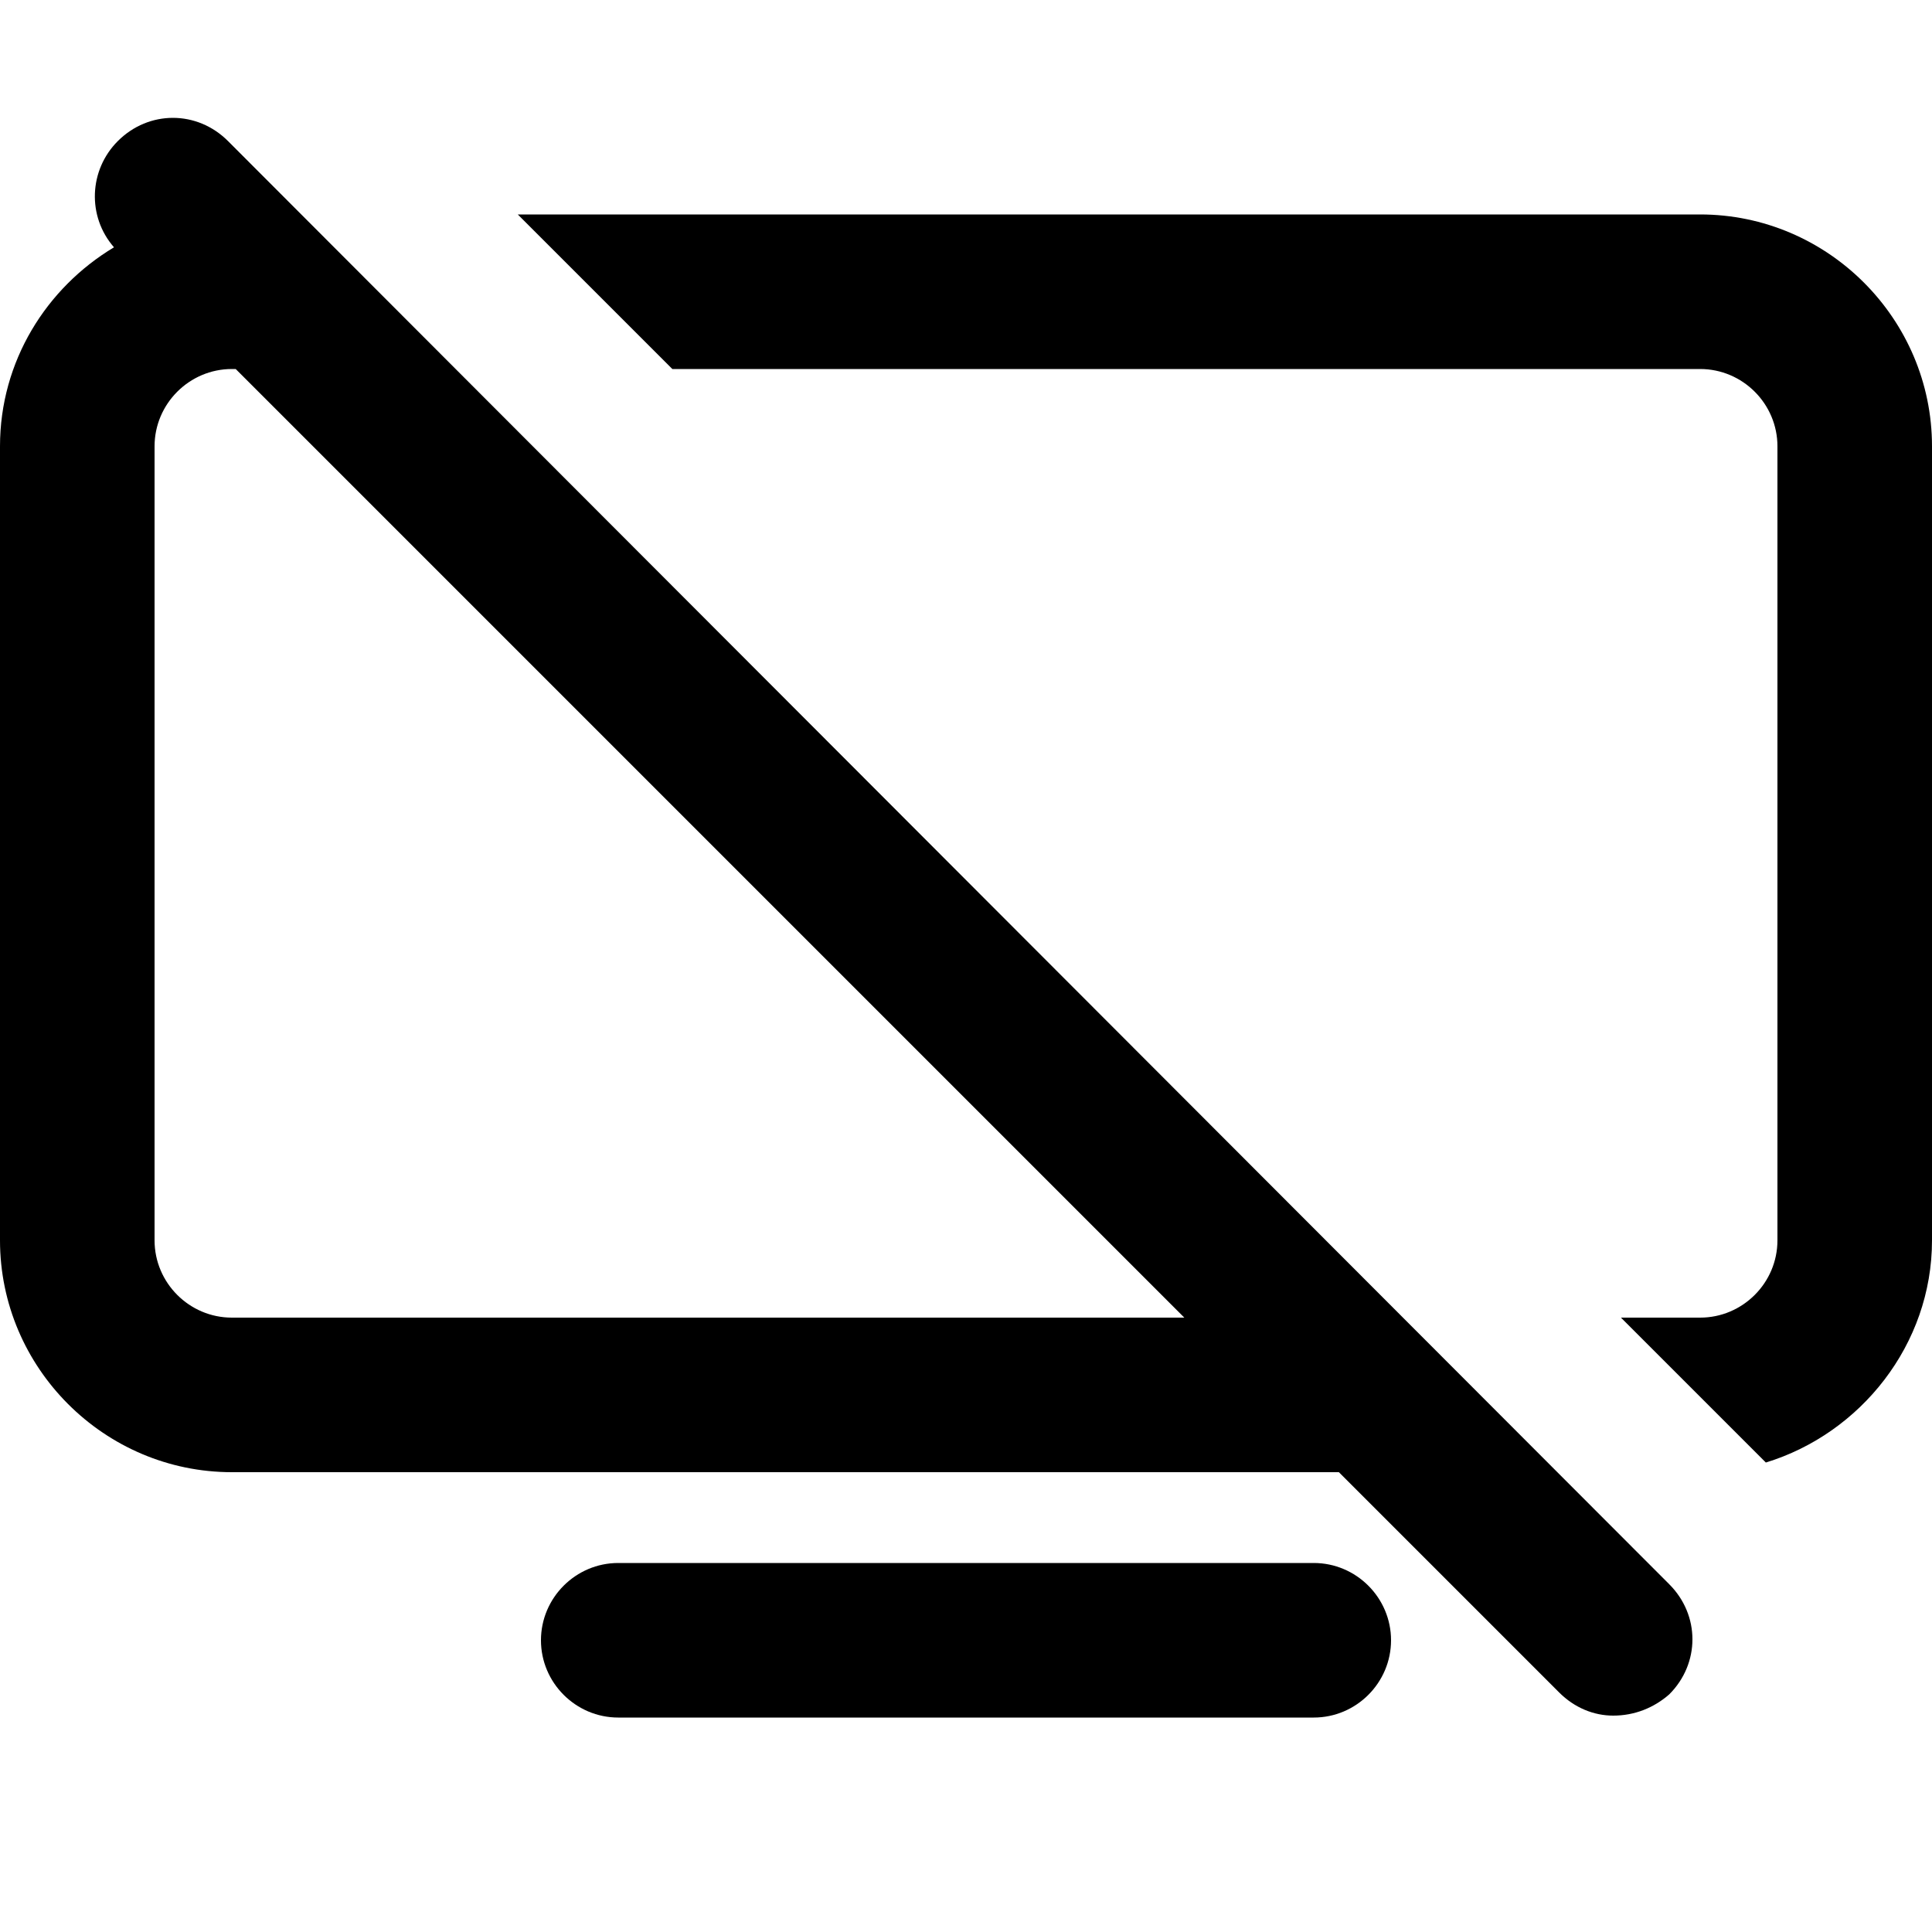 <?xml version="1.0" encoding="utf-8"?>
<!-- Generator: Adobe Illustrator 25.4.0, SVG Export Plug-In . SVG Version: 6.00 Build 0)  -->
<svg version="1.1" id="Capa_1" xmlns="http://www.w3.org/2000/svg" xmlns:xlink="http://www.w3.org/1999/xlink" x="0px" y="0px"
	 viewBox="0 0 100 100" style="enable-background:new 0 0 100 100;" xml:space="preserve">
<g>
	<path d="M11.8,7.3c-1.6-1.6-4.1-1.6-5.7,0c-1.5,1.5-1.6,3.9-0.2,5.5C2.4,14.9,0,18.7,0,23.1v41.1c0,6.6,5.4,12,12,12h57.3
		l11.4,11.4c0.8,0.8,1.8,1.2,2.8,1.2c1.1,0,2.1-0.4,2.9-1.1c1.6-1.6,1.6-4.1,0-5.7L11.8,7.3z M12,68.2c-2.2,0-4-1.8-4-4V23.1
		c0-2.2,1.8-4,4-4h0.2l49.1,49.1H12z"/>
	<path d="M88,11.1H26.8l8,8H88c2.2,0,4,1.8,4,4v41.1c0,2.2-1.8,4-4,4h-4.1l7.5,7.5c4.9-1.5,8.6-6.1,8.6-11.5V23.1
		C100,16.5,94.6,11.1,88,11.1z"/>
</g>
<g>
	<path d="M68,88.9H32c-2.2,0-4-1.8-4-4s1.8-4,4-4h36c2.2,0,4,1.8,4,4S70.2,88.9,68,88.9z"/>
</g>
</svg>
